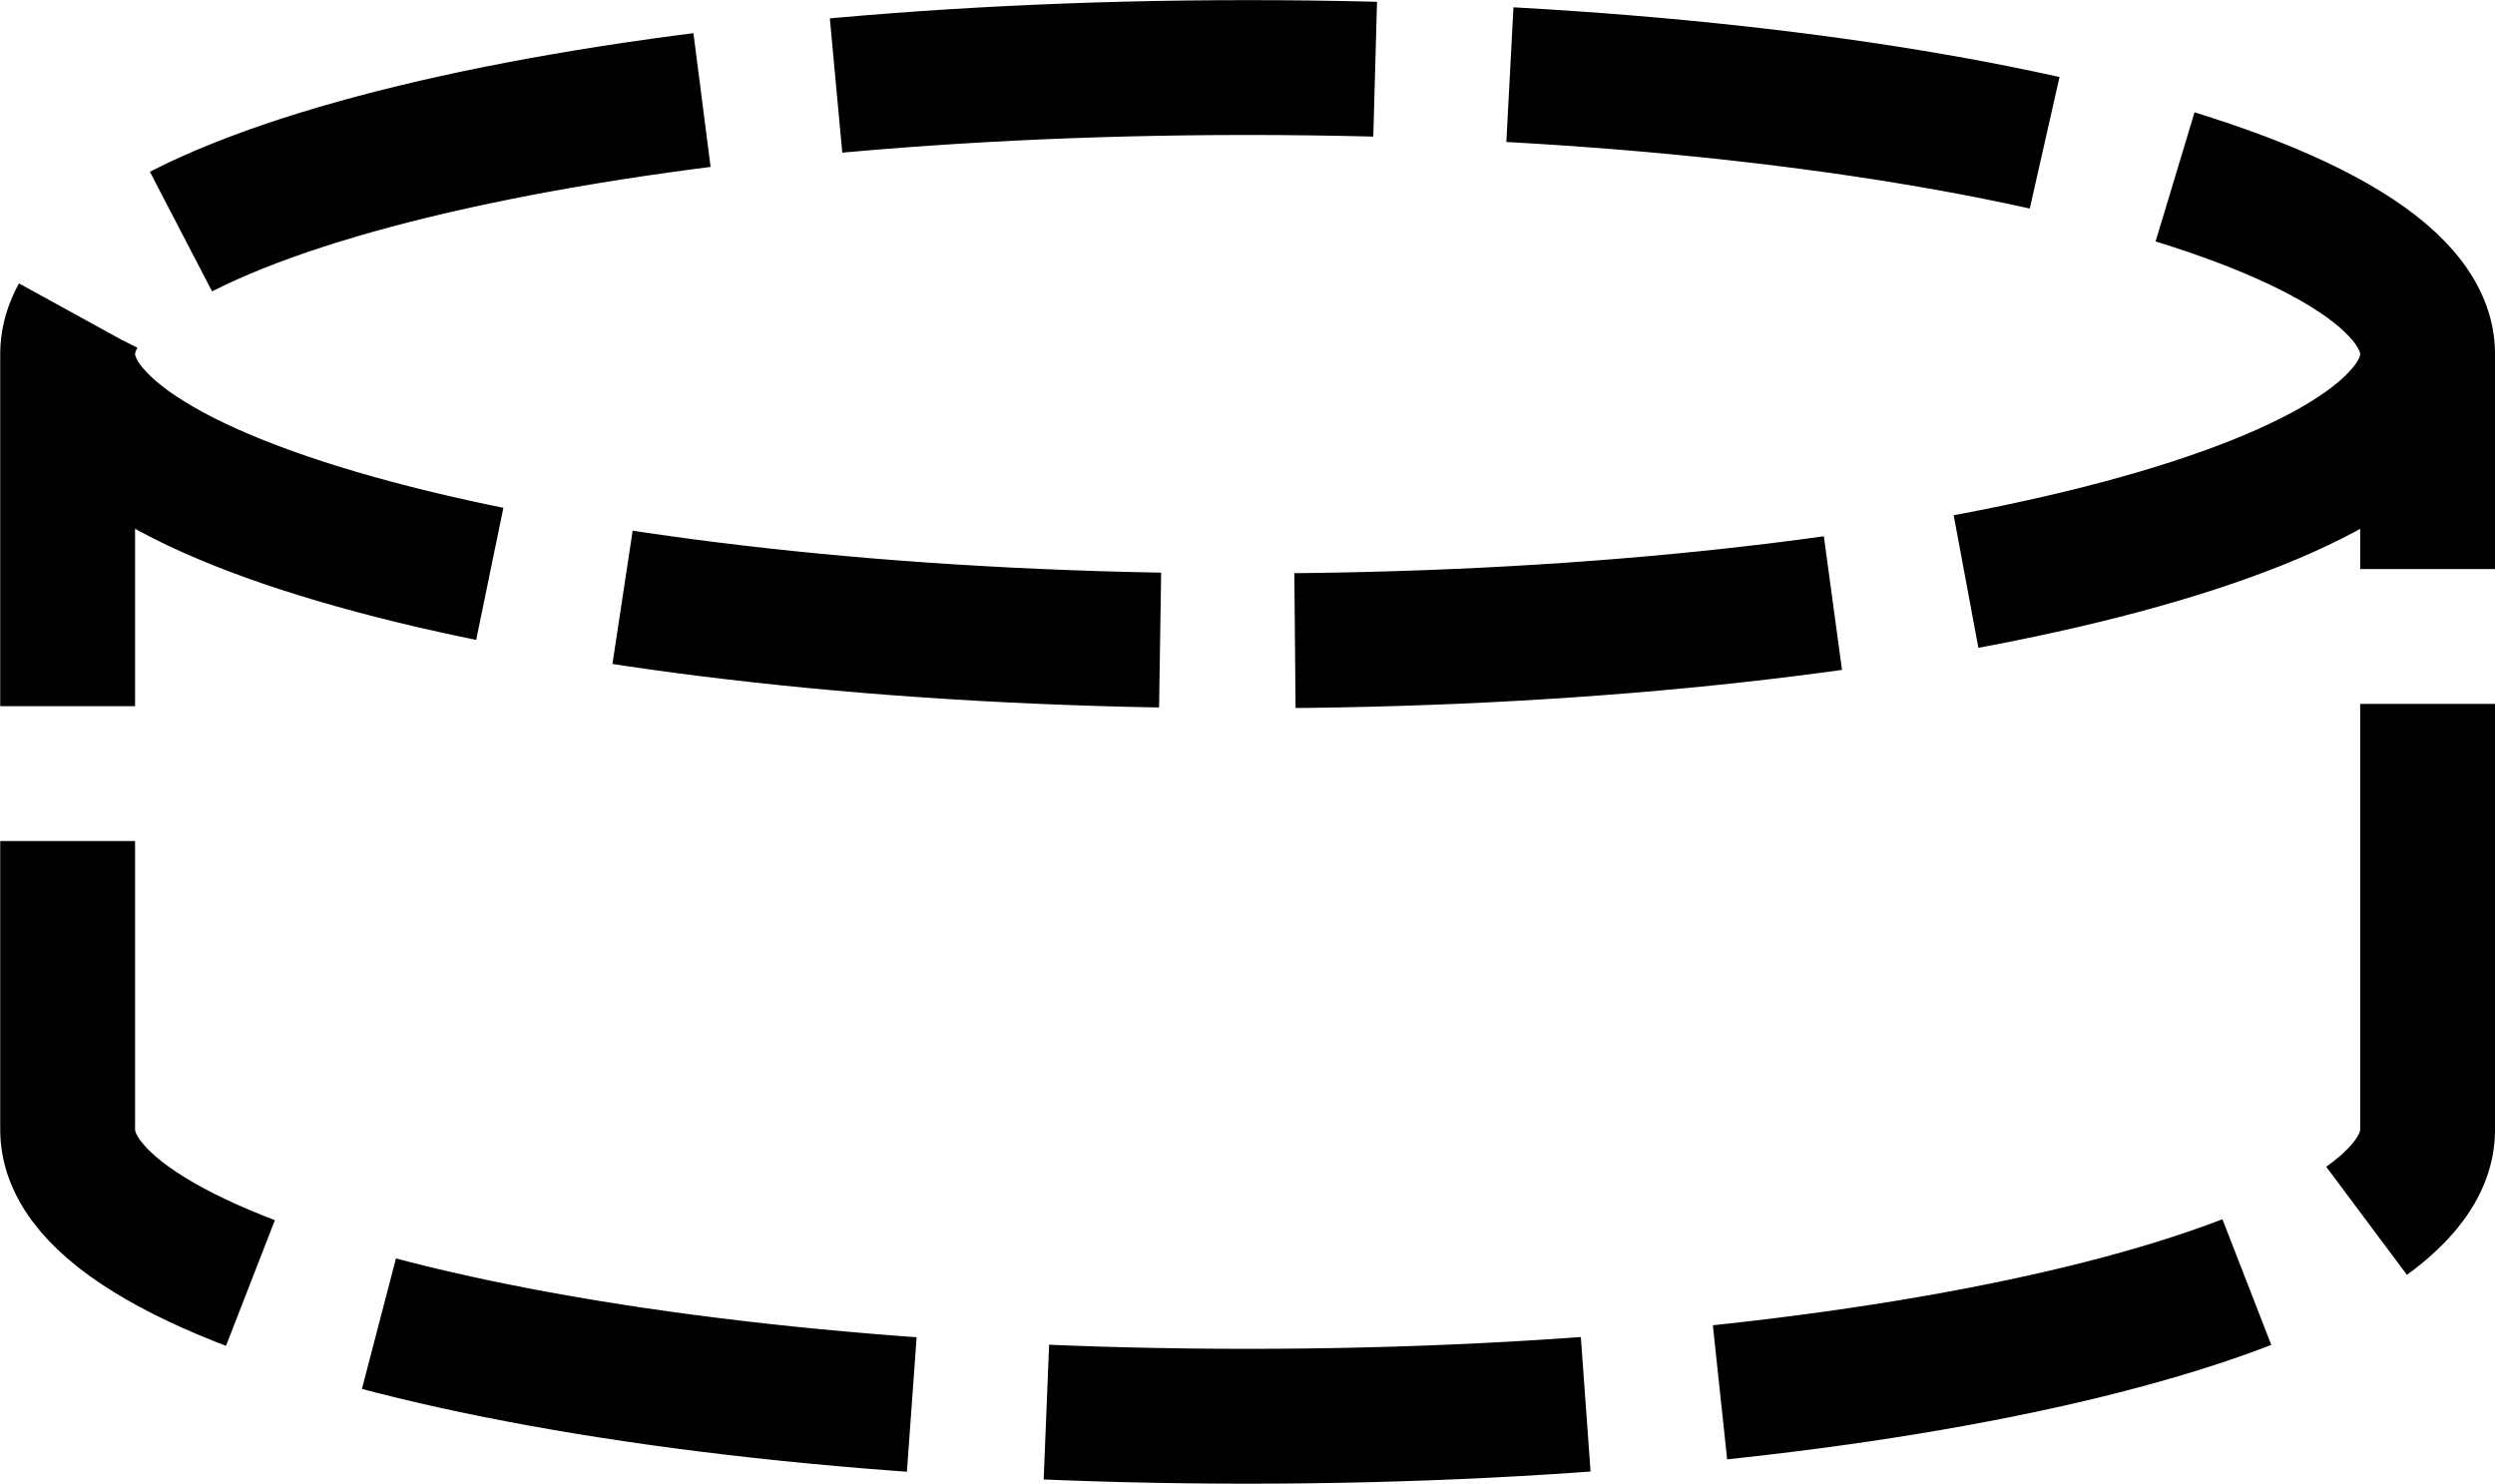 <svg xmlns="http://www.w3.org/2000/svg" width="36.992" height="22" viewBox="0 0 9.787 5.821"><path d="M9.523 1.39h0c0 .62-2.073 1.124-4.63 1.124-2.556 0-4.628-.504-4.628-1.125h0C.265.77 2.337.265 4.894.265c2.556 0 4.629.503 4.629 1.124v3.043c0 .62-2.073 1.124-4.63 1.124-2.556 0-4.628-.503-4.628-1.124V1.389" fill="none" stroke="#000" stroke-width=".529" stroke-linejoin="round" stroke-miterlimit="10" stroke-dasharray="2.117,.529"/></svg>